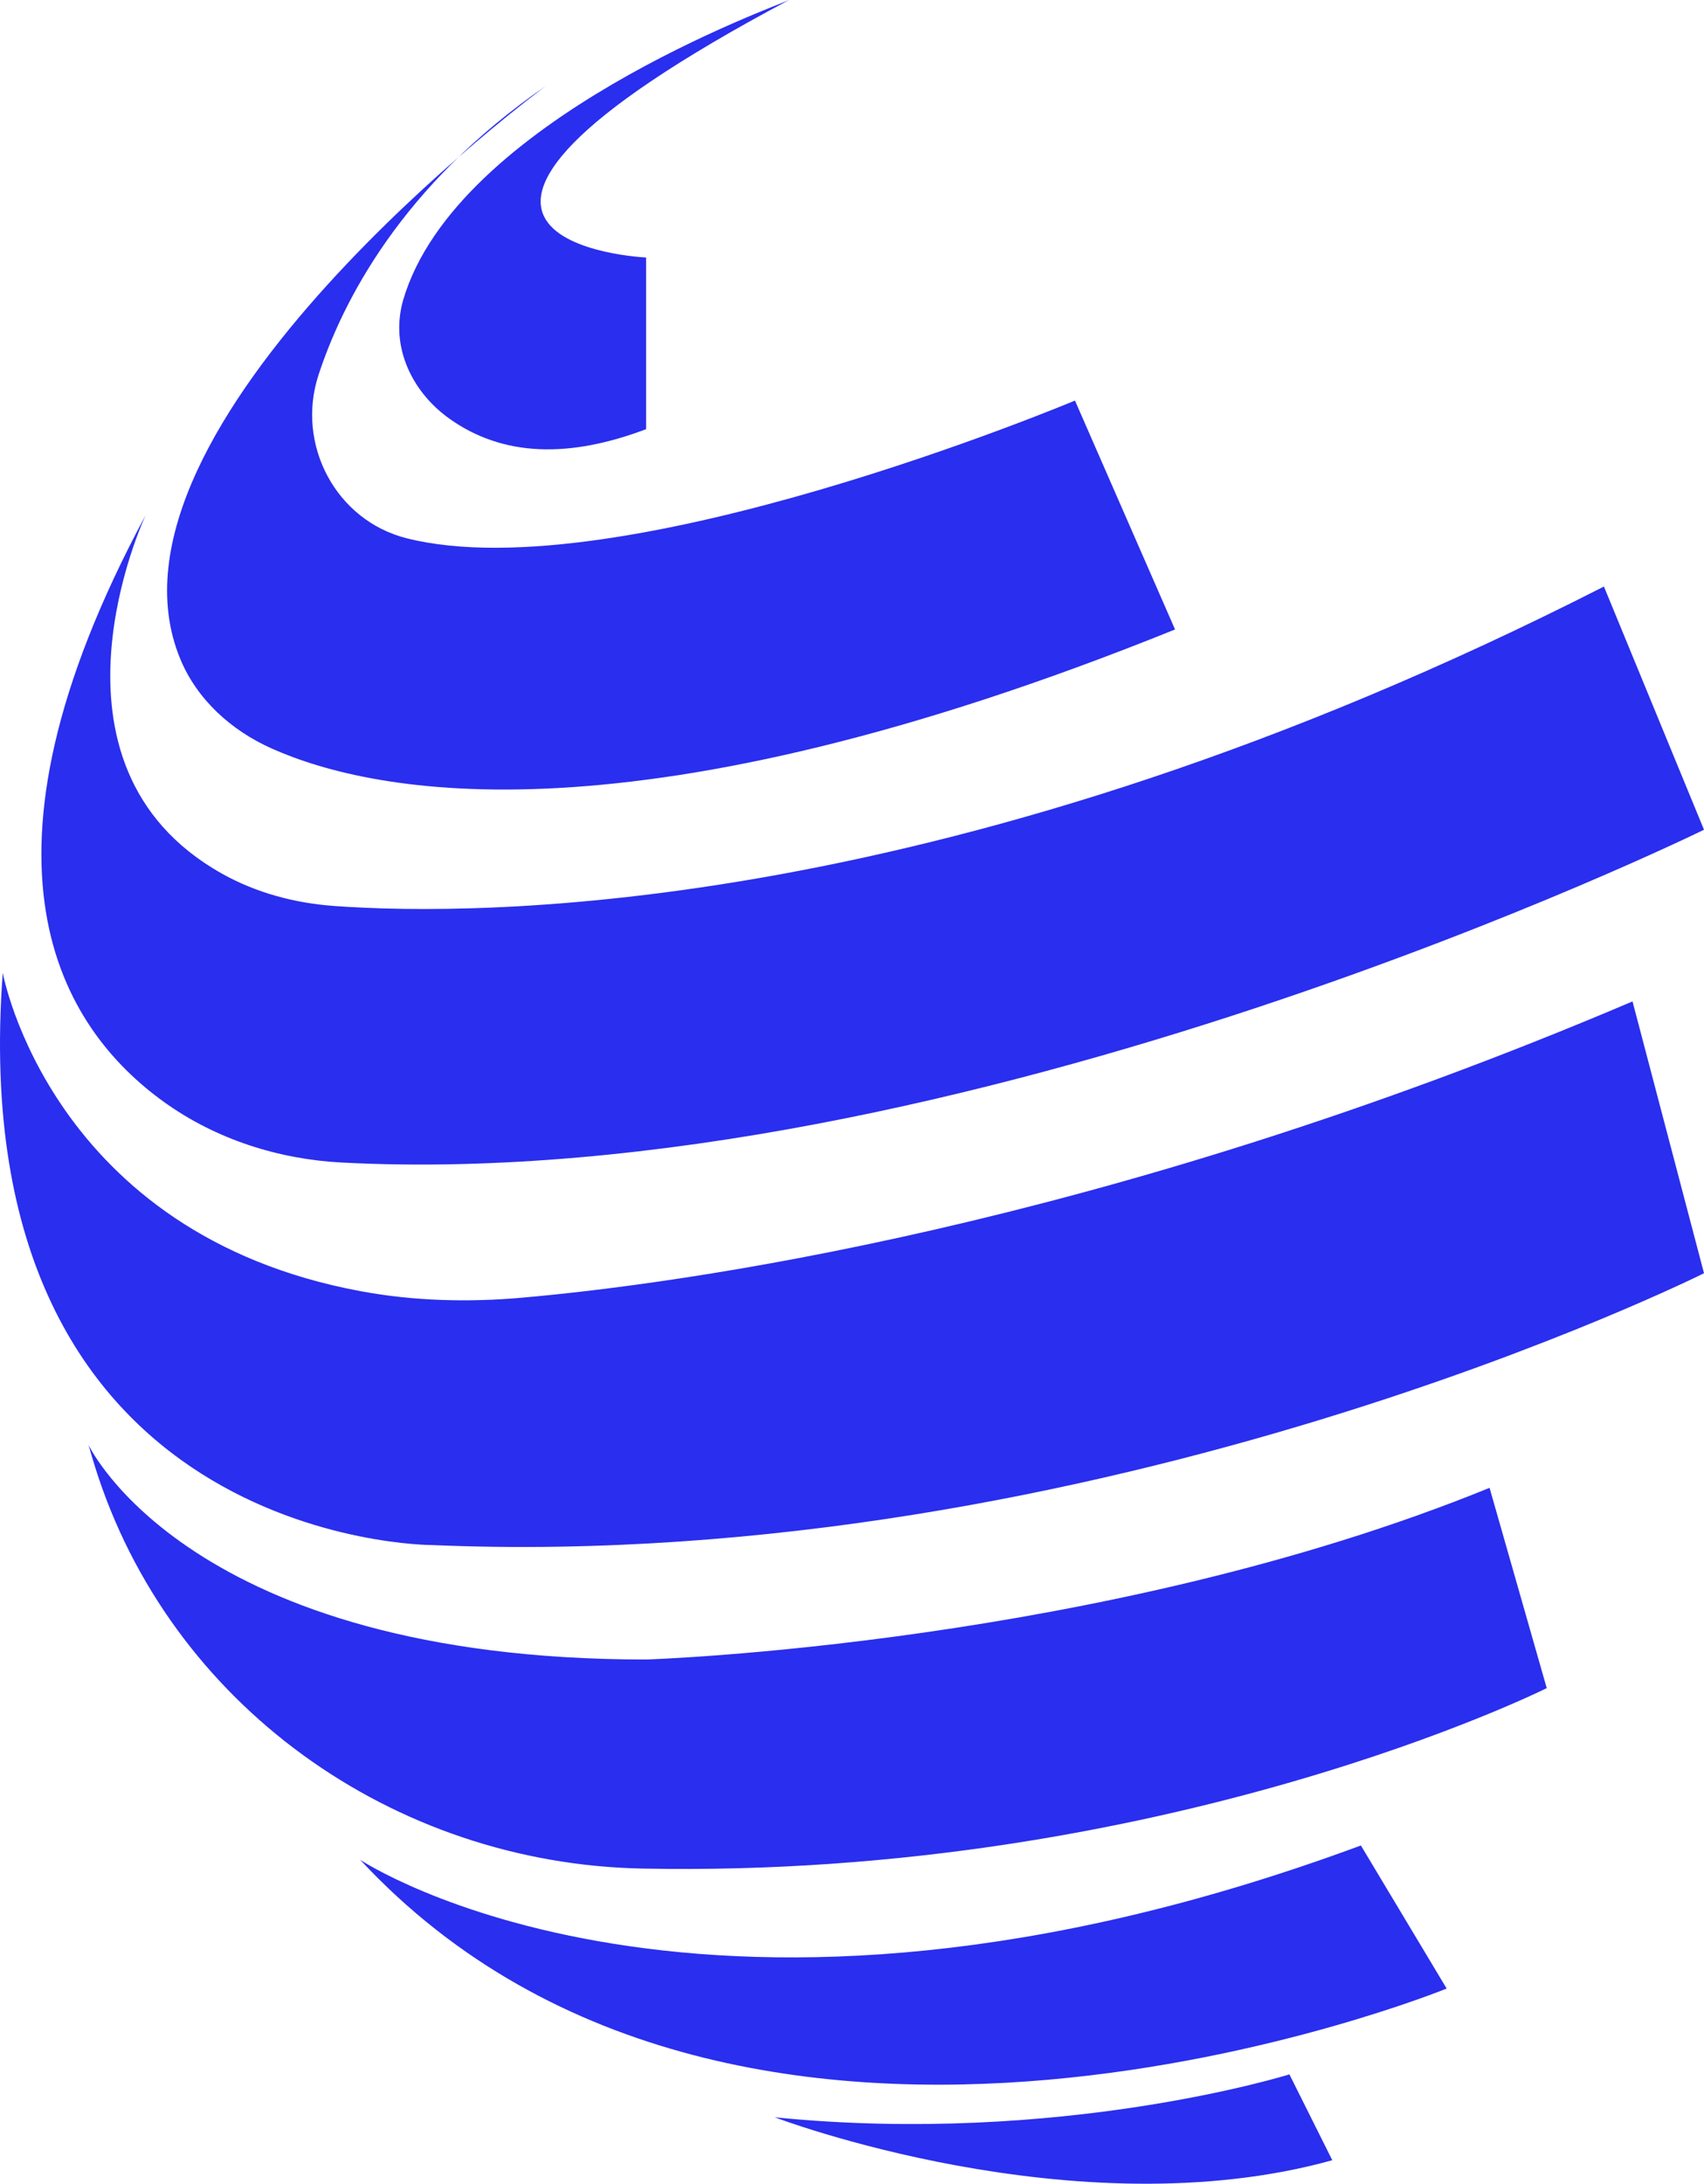 <svg version="1.1" id="图层_1" x="0px" y="0px" width="191.672px" height="245.464px" viewBox="0 0 191.672 245.464" enable-background="new 0 0 191.672 245.464" xml:space="preserve" xmlns="http://www.w3.org/2000/svg" xmlns:xlink="http://www.w3.org/1999/xlink" xmlns:xml="http://www.w3.org/XML/1998/namespace">
  <path fill="#2A2EEE" d="M50.529,47.046c-3.589-2.563-5.941-6.693-5.587-11.088c0.06-0.745,0.188-1.478,0.394-2.188
	C51.253,13.459,87.731,0.543,88.754,0C37.296,27.337,72.674,28.945,72.674,28.945v19.297C64.1,51.483,56.618,51.393,50.529,47.046z
	 M61.417,9.648c0,0-51.932,38.266-41.148,64.403c1.895,4.594,5.754,8.061,10.293,10.085c11.503,5.129,40.849,11.158,101.611-13.381
	l-11.257-25.729c0,0-51.225,21.514-75.172,15.479c-7.97-2.009-12.471-10.54-9.918-18.352C38.483,34.028,45.098,20.868,61.417,9.648z
	 M37.597,101.838c-4.414-0.319-8.751-1.466-12.613-3.626c-21.859-12.225-8.593-40.322-8.593-40.322
	c-21.106,39.197-9.548,57.665,2.089,66.003c5.835,4.181,12.848,6.418,20.017,6.787c69.648,3.591,153.175-37.413,153.175-37.413
	l-11.257-27.337C107.184,103.213,53.797,103.011,37.597,101.838z M0.31,109.356c-4.82,64.316,48.243,64.316,48.243,64.316
	c75.564,3.216,143.092-30.54,143.119-30.553c0,0,0,0,0-0.001l-8.04-30.552c0-0.001-0.001-0.001-0.001-0.001
	c-59.939,25.506-107.741,31.795-124.958,33.306c-6.031,0.529-12.11,0.373-18.064-0.726C5.765,138.714,0.347,109.551,0.31,109.35
	C0.31,109.349,0.31,109.355,0.31,109.356z M10.691,164.885c8.392,26.759,33.522,44.602,61.561,45.153
	c58.85,1.156,101.731-20.284,101.731-20.284l-6.432-22.513c-43.418,17.689-94.877,19.297-94.877,19.297
	c-51.459,0-62.715-24.121-62.715-24.121C10.193,163.254,10.437,164.076,10.691,164.885z M162.726,223.523l-9.648-16.081
	C79.106,234.78,40.512,209.05,40.512,209.05C83.93,255.685,162.726,223.523,162.726,223.523z M87.146,237.996
	c0,0,33.77,12.865,62.715,4.824l-4.824-9.648C145.037,233.171,119.308,241.212,87.146,237.996z" class="color c1"/>
</svg>